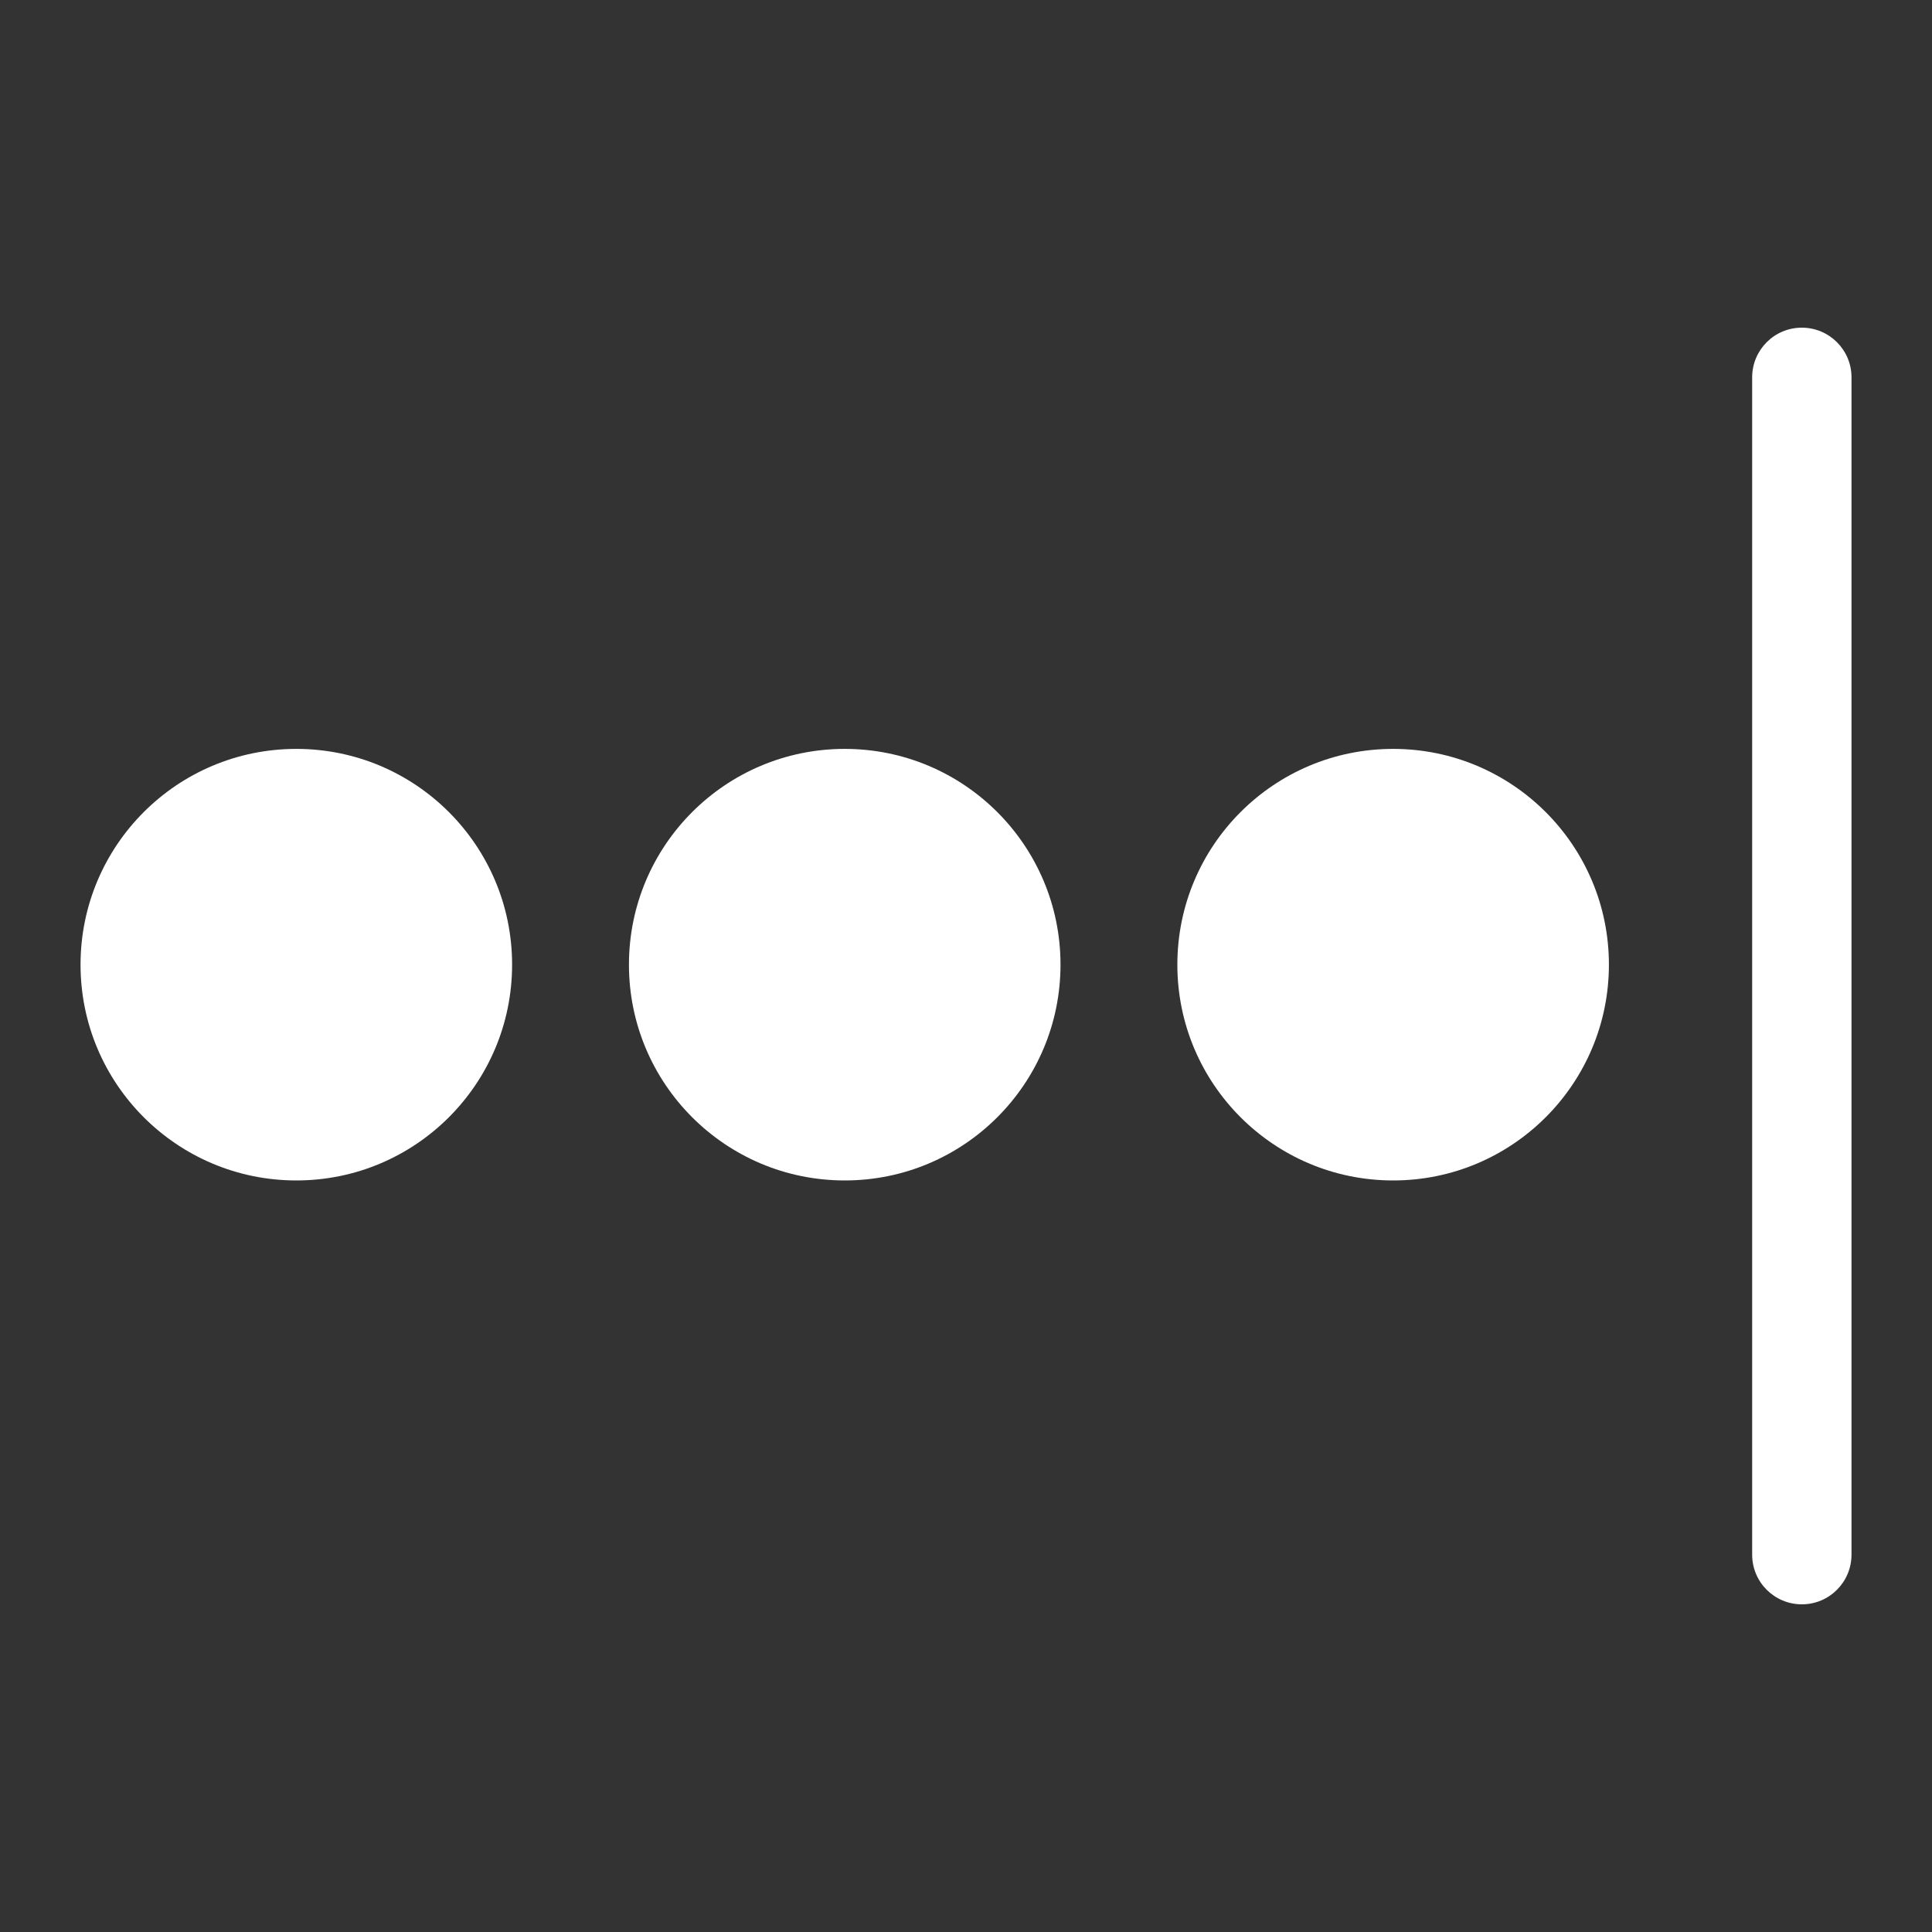 <?xml version="1.0" encoding="UTF-8"?>
<svg viewBox="0 0 48 48" xmlns="http://www.w3.org/2000/svg">
    <rect x="0" y="0" width="48" height="48" fill="#333333" stroke="none"/>
    <path d="m44.766 8.141c0.682-2.377e-4 1.235 0.553 1.234 1.234 6.4e-5 0.007 6.4e-5 29.243 0 29.25 2.41e-4 0.682-0.553 1.235-1.234 1.234-0.682 2.42e-4 -1.235-0.553-1.234-1.234-6.5e-5 -0.007-6.5e-5 -29.243 0-29.25-2.41e-4 -0.682 0.553-1.235 1.234-1.234zm-37.404 10.465c2.961 2.33e-4 5.361 2.4 5.361 5.361-2.32e-4 2.961-2.4 5.361-5.361 5.361-2.961-2.32e-4 -5.361-2.4-5.361-5.361 2.317e-4 -2.961 2.4-5.361 5.361-5.361zm13.625 0c2.961 2.33e-4 5.361 2.4 5.361 5.361-2.32e-4 2.961-2.4 5.361-5.361 5.361-2.961-2.32e-4 -5.361-2.4-5.361-5.361 2.32e-4 -2.961 2.4-5.361 5.361-5.361zm13.625 0c2.961 2.33e-4 5.361 2.4 5.361 5.361-2.32e-4 2.961-2.4 5.361-5.361 5.361-2.961-2.32e-4 -5.361-2.4-5.361-5.361 2.33e-4 -2.961 2.4-5.361 5.361-5.361z" fill="#fff"/>
</svg>
